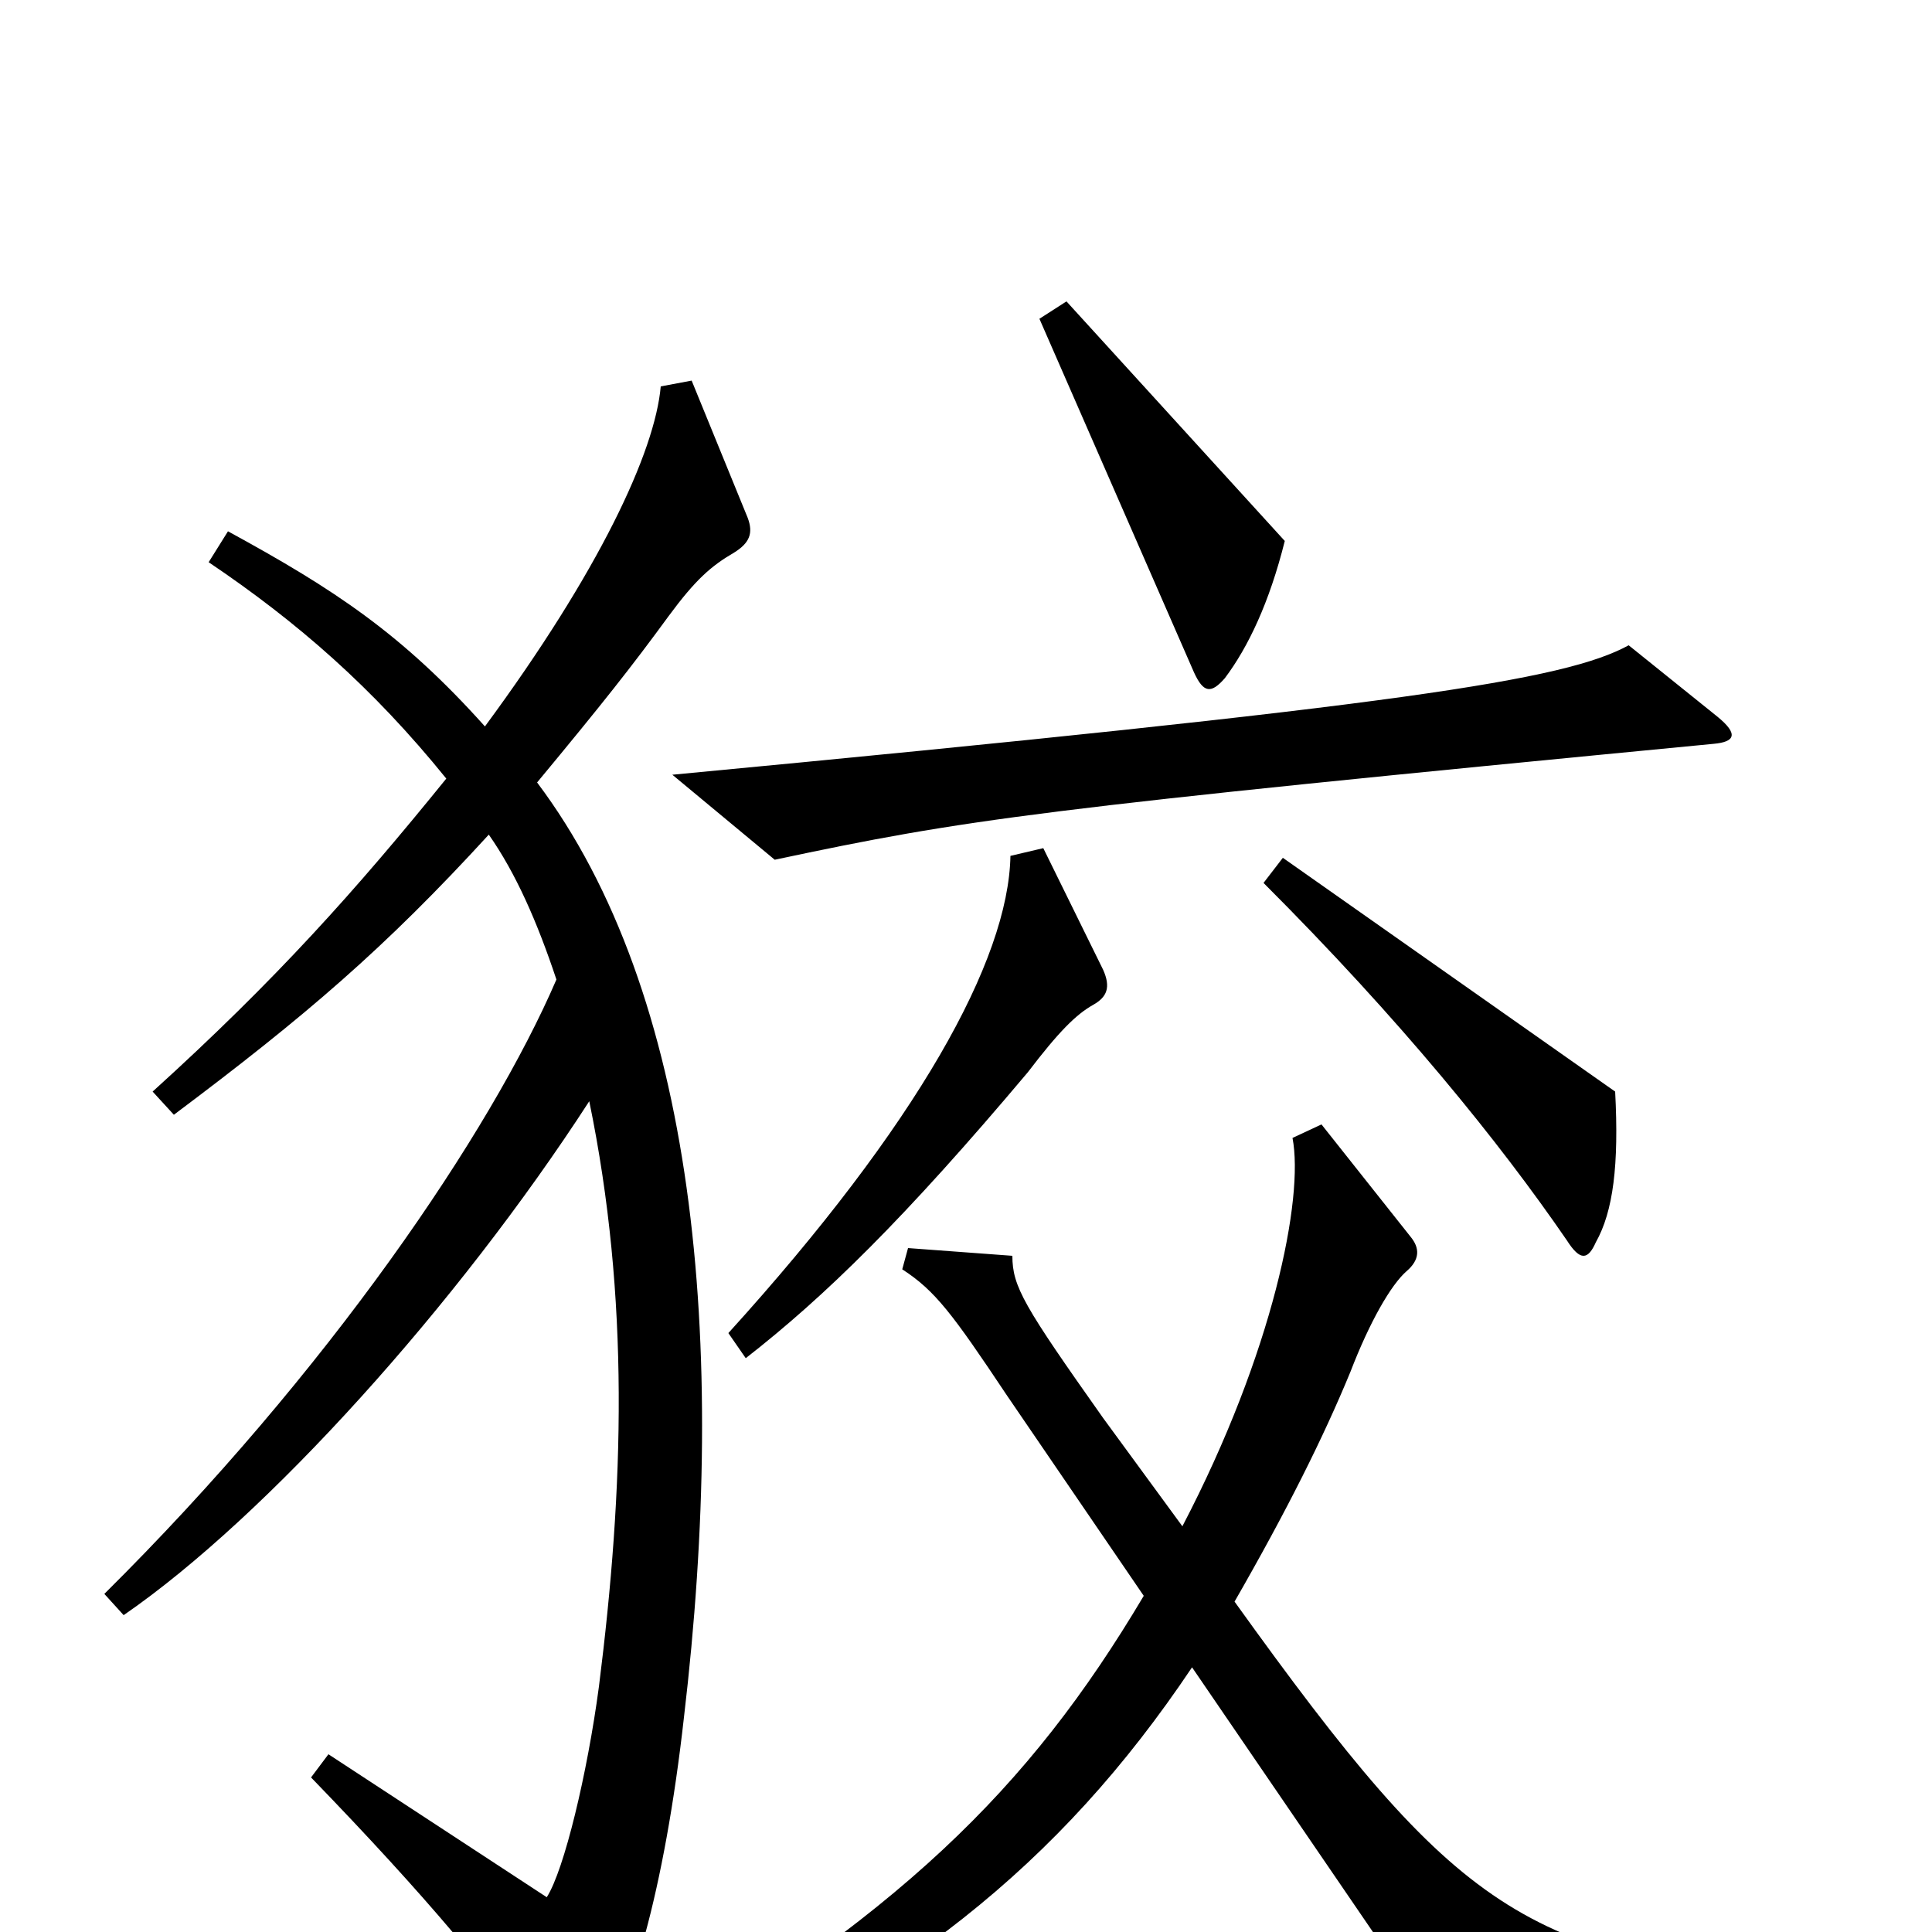 <svg xmlns="http://www.w3.org/2000/svg" viewBox="0 -1000 1000 1000">
	<path fill="#000000" d="M665 -720L552 -844L538 -835L618 -652C623 -641 627 -641 634 -649C646 -665 657 -688 665 -720ZM889 -629L843 -666C810 -648 728 -635 348 -599L401 -555C500 -576 534 -581 887 -615C898 -616 900 -620 889 -629ZM836 -435L664 -556L654 -543C725 -472 776 -409 811 -358C818 -347 822 -348 826 -357C835 -373 838 -397 836 -435ZM571 -498L540 -561L523 -557C522 -503 475 -418 377 -310L386 -297C427 -329 468 -369 532 -445C548 -466 557 -475 566 -480C573 -484 575 -489 571 -498ZM387 -732L358 -803L342 -800C339 -766 310 -704 251 -624C208 -672 173 -695 118 -725L108 -709C154 -678 193 -644 231 -597C184 -539 143 -493 79 -435L90 -423C158 -474 199 -509 253 -568C267 -548 278 -523 288 -493C254 -414 170 -290 54 -175L64 -164C138 -215 237 -325 305 -430C326 -328 323 -230 310 -127C304 -82 292 -32 283 -18L170 -92L161 -80C221 -18 256 24 286 67C294 78 298 78 306 68C326 41 344 -22 354 -111C377 -306 360 -486 278 -595C312 -636 327 -655 346 -681C360 -700 368 -707 380 -714C388 -719 390 -724 387 -732ZM941 46V29C788 11 756 -8 639 -171C666 -218 685 -256 699 -290C709 -316 720 -335 728 -342C735 -348 735 -354 730 -360L684 -418L669 -411C675 -380 659 -300 612 -210L571 -266C530 -324 524 -334 524 -350L470 -354L467 -343C484 -332 493 -320 521 -278L592 -174C532 -73 465 -8 320 77L331 90C465 31 548 -34 617 -137L753 62Z"/>
</svg>